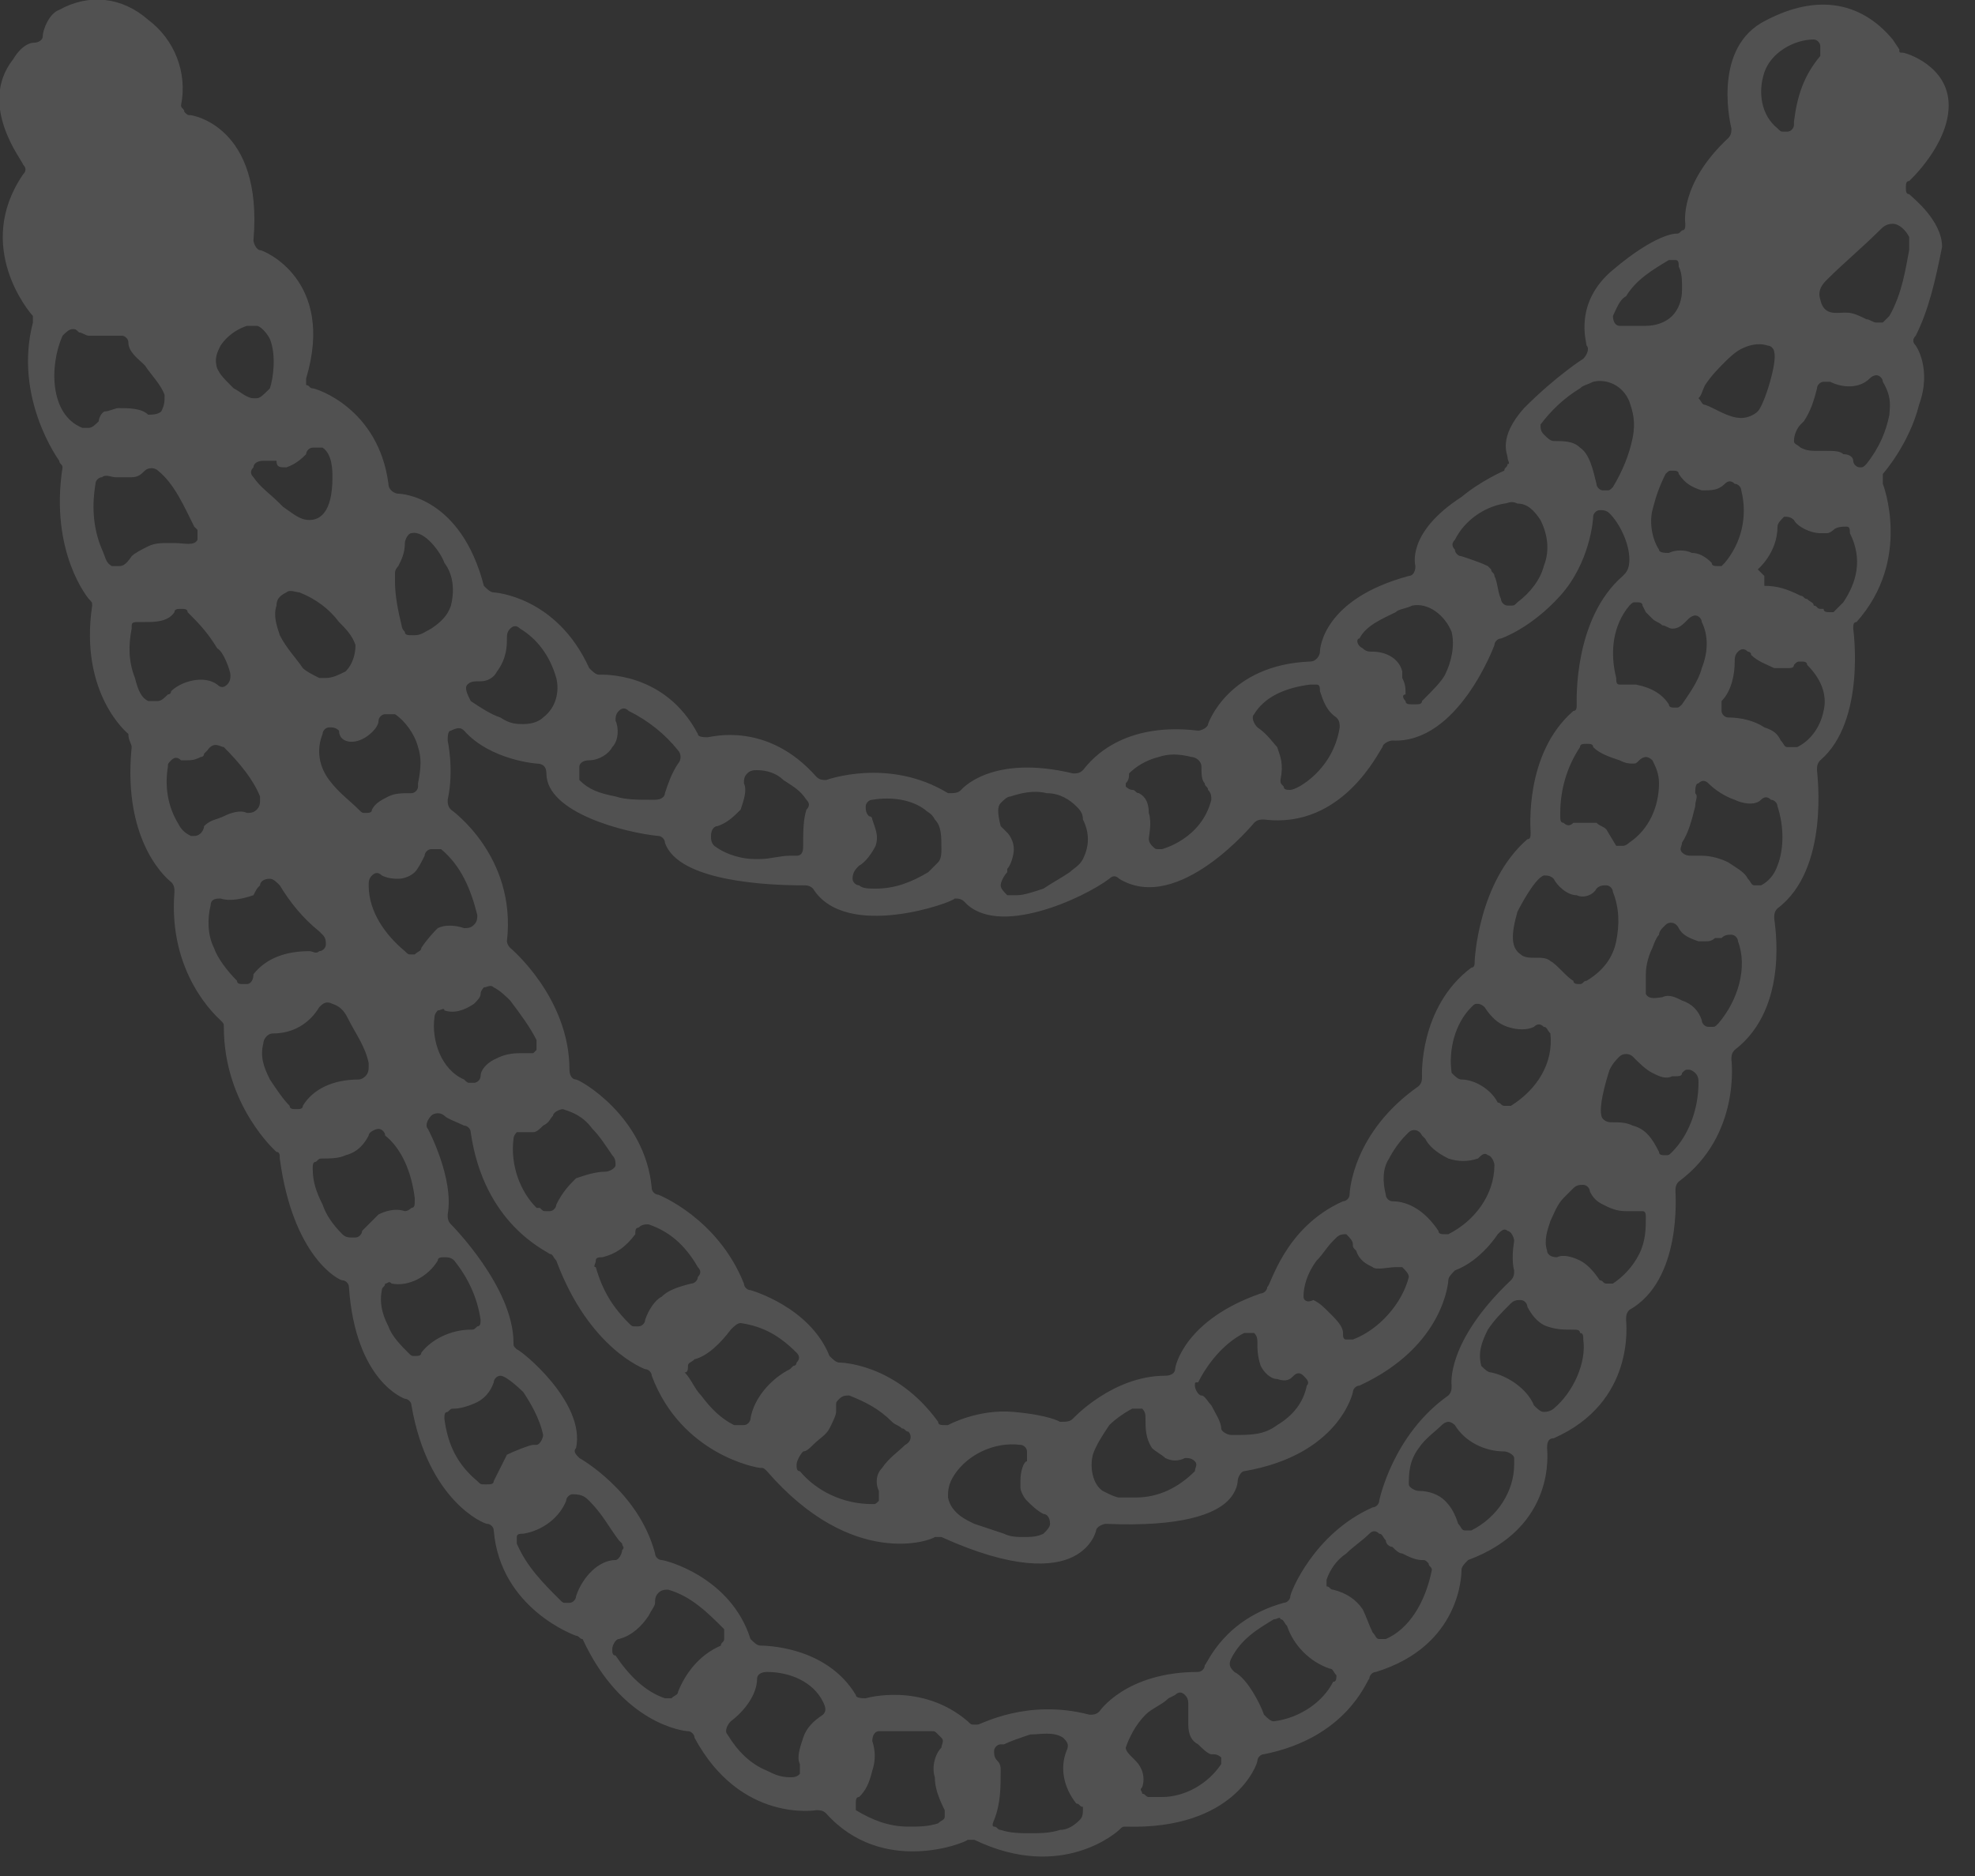 <svg width="60" height="57" viewBox="0 0 60 57" fill="none" xmlns="http://www.w3.org/2000/svg">
<rect x="0" y="0" width="60" height="57" fill="#333333" stroke="none"/>
<g opacity="0.15" clip-path="url(#clip0_305_240)">
<path d="M19.5 37.6L19.3 37.5L19.5 37.6Z" fill="white"/>
<path d="M58 5.9C57.9 5.9 57.9 5.8 57.9 5.7C57.9 5.6 57.9 5.5 58 5.5C58 5.5 59.2 4.4 59.2 3.2C59.2 2 57.9 1.6 57.8 1.6C57.7 1.6 57.7 1.6 57.7 1.5L57.5 1.2C56.5 2.98023e-06 55.1 -0.2 53.5 0.7C52 1.6 52.6 3.9 52.6 3.9C52.6 4 52.6 4.1 52.5 4.2C51 5.6 51.2 6.8 51.2 6.8C51.2 6.9 51.2 7 51.1 7C51 7.1 51 7.1 50.9 7.1C50.9 7.1 50.3 7.1 49 8.2C47.8 9.2 48.2 10.4 48.2 10.5C48.3 10.6 48.2 10.8 48.1 10.9C48.1 10.9 47.3 11.4 46.3 12.4C45.5 13.3 45.8 13.8 45.8 13.9C45.8 14 45.9 14.1 45.8 14.1C45.8 14.2 45.7 14.2 45.7 14.3C45.7 14.3 45 14.6 44.4 15.1C42.7 16.2 43 17.2 43 17.2C43 17.4 42.9 17.5 42.8 17.5C40.2 18.2 40.1 19.7 40.1 19.8C40.1 19.9 40 20.1 39.8 20.1C37.3 20.2 36.7 22 36.7 22C36.7 22.1 36.5 22.2 36.4 22.2C33.9 21.9 33 23.3 32.9 23.4C32.8 23.5 32.7 23.5 32.6 23.5C30.1 22.9 29.2 24 29.2 24C29.1 24.1 29 24.1 28.8 24.1C27 23 25.1 23.7 25.1 23.7C25 23.7 24.9 23.7 24.8 23.6C23.3 21.9 21.6 22.4 21.5 22.4C21.4 22.4 21.2 22.4 21.2 22.3C20.2 20.4 18.3 20.5 18.2 20.5C18.1 20.5 18 20.4 17.9 20.3C16.9 18.1 15 18 15 18C14.9 18 14.8 17.9 14.7 17.8C14 15.1 12.2 15 12.1 15C12 15 11.8 14.9 11.8 14.7C11.5 12.4 9.6 11.8 9.5 11.8C9.4 11.8 9.4 11.7 9.3 11.7C9.3 11.6 9.3 11.6 9.3 11.5C10.2 8.5 8 7.6 7.9 7.6C7.8 7.6 7.7 7.4 7.7 7.3C8 3.8 5.8 3.5 5.8 3.5C5.7 3.5 5.7 3.5 5.6 3.4C5.6 3.3 5.5 3.3 5.5 3.2C5.7 2.2 5.3 1.2 4.5 0.6C3.7 -0.1 2.7 -0.2 1.8 0.3C1.5 0.4 1.3 0.9 1.3 1.1C1.3 1.2 1.2 1.3 1 1.3C1 1.3 0.7 1.3 0.4 1.8C-0.7 3.2 0.7 4.9 0.7 5C0.8 5.1 0.8 5.2 0.7 5.3C-0.8 7.5 0.9 9.5 1 9.6C1 9.6 1 9.7 1 9.8C0.4 12.1 1.8 14 1.8 14C1.8 14.1 1.9 14.1 1.9 14.2C1.5 16.8 2.7 18.2 2.7 18.2C2.8 18.3 2.8 18.3 2.8 18.4C2.4 21.1 3.9 22.3 3.9 22.3C3.9 22.5 4 22.6 4 22.7C3.7 25.7 5.2 26.8 5.2 26.8C5.3 26.9 5.3 27 5.3 27.1C5.1 29.6 6.6 30.9 6.7 31C6.8 31.1 6.8 31.1 6.8 31.2C6.8 33.6 8.4 35 8.4 35C8.5 35 8.5 35.1 8.5 35.2C8.9 38.2 10.3 38.9 10.4 38.9C10.5 38.9 10.6 39 10.6 39.1C10.8 42 12.3 42.5 12.3 42.5C12.4 42.5 12.5 42.6 12.5 42.7C13 45.6 14.7 46.3 14.8 46.3C14.9 46.3 15 46.4 15 46.5C15.2 48.9 17.5 49.7 17.5 49.7C17.6 49.7 17.6 49.8 17.7 49.8C18.9 52.4 20.8 52.6 20.9 52.6C21 52.6 21.1 52.7 21.1 52.8C22.5 55.4 24.8 55 24.8 55C24.9 55 25 55 25.1 55.1C26.8 57 29.3 56 29.4 55.9H29.5H29.6C32.3 57.2 34 55.6 34 55.6C34.1 55.5 34.1 55.5 34.2 55.5C37.5 55.6 38.2 53.6 38.2 53.5C38.2 53.4 38.3 53.3 38.4 53.3C40.9 52.8 41.5 51.1 41.6 51C41.6 50.9 41.7 50.8 41.8 50.8C44.4 50 44.4 47.8 44.4 47.7C44.4 47.6 44.5 47.5 44.6 47.4C47.3 46.4 47 44.1 47 44C47 43.9 47 43.7 47.2 43.7C49.7 42.6 49.4 40.2 49.4 40.1C49.4 40 49.4 39.9 49.5 39.8C51.1 38.9 50.9 36.3 50.9 36.2C50.9 36.1 50.9 36 51 35.9C52.9 34.5 52.6 32.2 52.6 32.2C52.6 32.1 52.6 32 52.7 31.9C54.4 30.6 53.9 28 53.9 27.9C53.9 27.8 53.9 27.7 54 27.6C55.6 26.4 55.2 23.5 55.2 23.4C55.2 23.3 55.2 23.2 55.3 23.1C56.7 21.9 56.3 19.1 56.3 19.1C56.3 19 56.3 18.9 56.4 18.9C58.1 17 57.2 14.7 57.2 14.7C57.2 14.6 57.2 14.5 57.2 14.4C57.2 14.4 58 13.5 58.3 12.3C58.7 11.2 58.2 10.5 58.2 10.5C58.1 10.4 58.1 10.3 58.2 10.2C58.6 9.4 58.8 8.5 59 7.5C59 6.7 58.1 6 58 5.9ZM53.6 2.2C53.8 1.6 54.5 1.2 55.1 1.2C55.2 1.2 55.3 1.3 55.3 1.4C55.3 1.5 55.3 1.6 55.3 1.7C54.8 2.3 54.6 2.9 54.5 3.7V3.8C54.5 3.9 54.4 4 54.3 4H54.2C54.1 4 54.1 4 54 3.9C53.5 3.5 53.4 2.8 53.6 2.2ZM51.8 11.7C52 11.4 52.2 11.2 52.4 11C52.5 10.9 52.7 10.7 52.9 10.6C53.1 10.5 53.4 10.4 53.7 10.5C53.8 10.5 53.9 10.6 53.9 10.7C54 11 53.6 12.3 53.4 12.5C53.3 12.6 53.1 12.7 52.9 12.7C52.5 12.7 52.1 12.4 51.8 12.3C51.7 12.3 51.7 12.2 51.6 12.1C51.7 12 51.7 11.9 51.8 11.7ZM52.4 14.7C52.5 14.6 52.6 14.6 52.7 14.7C52.8 14.7 52.9 14.8 52.9 14.9C53.1 15.7 52.9 16.5 52.4 17.1L52.3 17.2H52.2C52.1 17.2 52 17.2 52 17.1C51.8 16.9 51.6 16.8 51.4 16.8C51.2 16.7 50.9 16.7 50.7 16.8C50.6 16.8 50.4 16.8 50.4 16.7C50.2 16.4 50.1 15.9 50.2 15.5C50.3 15.1 50.4 14.8 50.6 14.4C50.7 14.3 50.7 14.3 50.8 14.3C50.9 14.3 51 14.3 51 14.4C51.2 14.7 51.4 14.8 51.7 14.9C52 14.9 52.2 14.9 52.4 14.7ZM38.3 41.5C38.4 41.7 38.6 41.9 38.8 41.9C39.1 42 39.2 41.9 39.3 41.8C39.4 41.7 39.5 41.7 39.6 41.8C39.7 41.9 39.8 42 39.7 42.1C39.6 42.6 39.3 43 38.8 43.3C38.4 43.6 38 43.6 37.5 43.6H37.4C37.3 43.6 37.1 43.5 37.1 43.4C37.1 43.2 36.9 42.9 36.8 42.7C36.7 42.6 36.6 42.4 36.5 42.4C36.4 42.4 36.3 42.2 36.3 42.1C36.3 42 36.3 42 36.4 42C36.7 41.4 37.2 40.8 37.8 40.5C37.9 40.5 38 40.5 38.1 40.5C38.2 40.6 38.2 40.7 38.2 40.8C38.2 41 38.2 41.2 38.3 41.5ZM39.6 39.4C39.6 39.1 39.7 38.7 40 38.3C40.2 38.1 40.3 37.9 40.5 37.7L40.6 37.6C40.7 37.5 40.8 37.5 40.9 37.5C41 37.6 41.1 37.7 41.1 37.8C41.1 37.9 41.1 37.9 41.2 38C41.3 38.3 41.5 38.4 41.7 38.5C41.8 38.6 42.2 38.5 42.4 38.5C42.5 38.5 42.6 38.5 42.6 38.5C42.7 38.6 42.8 38.7 42.8 38.8C42.6 39.6 41.9 40.4 41.1 40.7H41H40.9C40.8 40.7 40.8 40.6 40.8 40.5C40.8 40.3 40.6 40.1 40.4 39.9C40.2 39.7 40.1 39.6 39.9 39.5C39.7 39.6 39.6 39.5 39.6 39.4ZM42.3 36.5C42.2 36.5 42.1 36.4 42.1 36.3C42 35.9 42 35.5 42.2 35.2C42.3 35 42.5 34.7 42.7 34.5L42.8 34.4C42.9 34.3 43.1 34.3 43.2 34.5L43.3 34.6C43.4 34.8 43.6 35 44 35.2C44.3 35.3 44.6 35.3 44.9 35.2C45 35.1 45.1 35 45.2 35.1C45.3 35.1 45.4 35.3 45.4 35.4C45.4 36.3 44.8 37.1 44 37.5H43.9C43.8 37.5 43.7 37.5 43.7 37.4C43.3 36.8 42.8 36.5 42.3 36.5ZM44.4 32.8C44.3 32.8 44.2 32.7 44.1 32.6C44 31.9 44.2 31.1 44.7 30.6C44.8 30.5 44.8 30.5 44.9 30.5C45 30.5 45.1 30.6 45.1 30.6C45.3 30.9 45.5 31.1 45.8 31.2C46.1 31.3 46.4 31.3 46.6 31.2C46.7 31.1 46.8 31.1 46.9 31.2C47 31.2 47 31.3 47.1 31.4C47.2 32.3 46.7 33.1 45.9 33.6H45.8H45.7C45.6 33.6 45.6 33.5 45.5 33.5C45.3 33.1 44.8 32.8 44.4 32.8ZM47.1 29.2C47 29.1 46.8 29.1 46.7 29.1H46.6C46.5 29.1 46.3 29.1 46.2 29C45.9 28.8 45.9 28.4 46.1 27.7C46.1 27.7 46.6 26.7 46.9 26.6C47 26.6 47.1 26.6 47.2 26.7C47.3 26.9 47.6 27.2 47.9 27.2C48.1 27.3 48.4 27.2 48.5 27C48.6 26.9 48.7 26.9 48.8 26.9C48.9 26.9 49 27 49 27.1C49.2 27.6 49.2 28.1 49.1 28.6C49 29.1 48.7 29.5 48.2 29.8C48.1 29.8 48.1 29.9 48 29.9C47.9 29.9 47.8 29.9 47.8 29.8C47.6 29.7 47.3 29.3 47.1 29.2ZM48.8 25.2C48.7 25.1 48.6 25.1 48.5 25C48.4 25 48.2 25 48 25C48 25 47.9 25 47.8 25C47.7 25.1 47.6 25.1 47.5 25C47.4 25 47.4 24.9 47.4 24.8V24.7C47.4 24 47.6 23.3 48 22.7C48 22.6 48.1 22.6 48.2 22.6C48.3 22.6 48.4 22.6 48.4 22.7C48.6 22.9 48.9 23 49.2 23.1C49.4 23.2 49.5 23.2 49.6 23.2C49.7 23.2 49.7 23.2 49.8 23.1C49.9 23 50 23 50 23C50.1 23 50.2 23.1 50.2 23.1C50.3 23.3 50.4 23.5 50.4 23.8C50.4 24.5 50.1 25.2 49.5 25.6C49.5 25.6 49.4 25.7 49.3 25.7C49.2 25.7 49.2 25.7 49.1 25.7L48.8 25.2ZM49.7 20.8C49.6 20.8 49.5 20.8 49.4 20.8C49.3 20.8 49.2 20.8 49.2 20.8C49.1 20.8 49.1 20.7 49.1 20.6C48.9 19.8 49 19 49.5 18.4C49.6 18.3 49.6 18.3 49.7 18.3C49.8 18.3 49.9 18.3 49.9 18.4L50 18.6C50.1 18.7 50.1 18.7 50.2 18.8C50.3 18.9 50.4 18.9 50.5 19C50.6 19 50.7 19.1 50.8 19.1C51 19.1 51.1 19 51.3 18.8C51.4 18.7 51.5 18.7 51.5 18.7C51.6 18.7 51.7 18.8 51.7 18.9C51.9 19.3 51.9 19.8 51.7 20.3C51.6 20.7 51.3 21.1 51.1 21.4C51 21.5 51 21.5 50.9 21.5C50.8 21.5 50.7 21.5 50.7 21.4C50.5 21.1 50.2 20.9 49.7 20.8ZM49.4 9C49.7 8.5 50.2 8.2 50.7 7.9C50.8 7.9 50.9 7.9 50.9 7.9C51 7.9 51 8 51 8.1C51.1 8.3 51.1 8.5 51.1 8.8C51.1 9.1 51 9.4 50.8 9.6C50.6 9.8 50.3 9.9 50 9.9C49.8 9.9 49.7 9.9 49.5 9.9C49.4 9.9 49.3 9.9 49.2 9.9C49.1 9.9 49 9.8 49 9.6C49.1 9.4 49.2 9.1 49.4 9ZM46.8 12.9C47.1 12.5 47.5 12.1 48 11.8C48.1 11.7 48.2 11.7 48.4 11.6C48.8 11.5 49.3 11.7 49.5 12.2C49.6 12.5 49.7 12.8 49.6 13.3C49.5 13.8 49.3 14.3 49 14.8C48.9 14.9 48.9 14.9 48.8 14.9C48.8 14.9 48.8 14.9 48.7 14.9C48.6 14.9 48.5 14.8 48.5 14.7C48.4 14.3 48.3 13.8 48 13.6C47.8 13.4 47.5 13.4 47.2 13.4C47.1 13.4 47 13.3 46.9 13.2C46.8 13.1 46.8 13 46.8 12.9ZM44.2 16.4C44.5 15.8 45.1 15.4 45.7 15.3C45.8 15.3 45.9 15.2 46.1 15.3C46.4 15.3 46.6 15.5 46.8 15.8C47 16.2 47.1 16.7 46.9 17.2C46.8 17.6 46.5 18 46.1 18.3C46 18.4 46 18.4 45.9 18.4C45.9 18.4 45.9 18.4 45.8 18.4C45.7 18.4 45.6 18.3 45.6 18.2C45.5 18 45.5 17.7 45.4 17.5C45.4 17.4 45.3 17.4 45.3 17.3L45.2 17.2C45 17.1 44.7 17 44.4 16.9C44.3 16.9 44.2 16.8 44.2 16.7C44.1 16.6 44.1 16.5 44.2 16.4ZM41.3 19.4C41.5 19 42 18.8 42.4 18.6C42.5 18.5 42.7 18.5 42.9 18.4C43.4 18.3 43.9 18.7 44.1 19.2C44.2 19.6 44.1 20.1 43.9 20.5C43.8 20.7 43.5 21 43.3 21.2L43.2 21.3C43.2 21.4 43.1 21.4 43 21.4H42.9C42.8 21.4 42.7 21.4 42.7 21.3C42.6 21.2 42.6 21.1 42.7 21.1C42.7 20.9 42.7 20.8 42.6 20.6V20.4C42.5 20 42.1 19.8 41.7 19.8C41.6 19.8 41.5 19.8 41.4 19.7C41.2 19.6 41.2 19.4 41.3 19.4ZM38.1 21.7C38.4 21.2 39 20.9 39.8 20.8C39.9 20.8 40 20.8 40 20.8C40.1 20.8 40.1 20.9 40.1 21C40.2 21.3 40.3 21.6 40.6 21.8C40.7 21.9 40.7 22 40.7 22.1C40.5 23.4 39.4 24 39.2 24C39.1 24 39 24 39 23.9C38.9 23.8 38.9 23.8 38.9 23.7C39 23.2 38.9 23 38.8 22.7C38.7 22.6 38.5 22.3 38.2 22.1C38.1 22 38 21.8 38.1 21.7ZM34.3 23.5C34.5 23.3 34.8 23.1 35.2 23C35.5 22.9 35.8 22.9 36.2 23C36.3 23 36.5 23.1 36.5 23.3C36.5 23.5 36.5 23.7 36.6 23.8C36.6 23.9 36.7 23.9 36.7 24C36.8 24.1 36.8 24.2 36.8 24.3C36.5 25.5 35.3 25.8 35.3 25.8C35.3 25.8 35.3 25.8 35.2 25.8C35.1 25.8 35.1 25.8 35 25.7C34.9 25.6 34.9 25.5 34.9 25.5C34.9 25.4 35 25 34.9 24.7C34.9 24.4 34.8 24.2 34.6 24.1C34.5 24.1 34.5 24 34.4 24C34.3 24 34.2 23.9 34.2 23.9V23.8C34.3 23.7 34.3 23.6 34.3 23.5ZM30.4 24.4C30.5 24.3 30.6 24.2 30.7 24.2C31 24.1 31.4 24 31.8 24.1C32.2 24.1 32.5 24.3 32.7 24.5C32.8 24.6 32.9 24.7 32.9 24.9C33.1 25.3 33.1 25.7 32.9 26.1C32.8 26.3 32.6 26.4 32.5 26.5C32.2 26.7 32 26.8 31.7 27C31.4 27.1 31.1 27.2 30.9 27.2C30.8 27.2 30.7 27.2 30.6 27.2C30.5 27.1 30.4 27 30.4 26.9C30.4 26.8 30.5 26.6 30.6 26.5V26.4C30.7 26.3 30.8 26 30.8 25.8C30.8 25.6 30.7 25.4 30.6 25.3C30.5 25.2 30.5 25.2 30.4 25.1C30.3 24.7 30.3 24.5 30.4 24.4ZM26.1 26.3C26.3 26.2 26.5 25.9 26.6 25.7C26.7 25.4 26.6 25.2 26.5 24.9C26.5 24.8 26.4 24.8 26.4 24.8C26.3 24.7 26.3 24.6 26.3 24.5C26.3 24.4 26.4 24.3 26.5 24.3C27.1 24.2 27.7 24.3 28.1 24.6C28.2 24.7 28.3 24.7 28.4 24.9C28.6 25.1 28.6 25.4 28.6 25.8C28.6 25.9 28.6 26.1 28.5 26.2C28.4 26.3 28.3 26.4 28.2 26.5C27.7 26.8 27.2 27 26.6 27C26.4 27 26.2 27 26.1 26.9C26 26.9 25.9 26.8 25.9 26.7C25.9 26.5 26 26.4 26.1 26.3ZM21.8 25.1C22.1 25 22.3 24.8 22.5 24.6C22.6 24.3 22.7 24 22.6 23.8C22.6 23.7 22.6 23.6 22.7 23.5C22.8 23.4 22.9 23.4 23 23.4C23.3 23.4 23.6 23.5 23.8 23.7C24.1 23.9 24.3 24 24.5 24.3C24.6 24.4 24.6 24.5 24.5 24.6C24.4 24.9 24.4 25.3 24.4 25.7C24.4 25.8 24.4 26 24.2 26H24.1C24.1 26 24.1 26 24 26C23.7 26 23.4 26.1 23.1 26.1C23 26.1 23 26.1 22.9 26.1C22.6 26.1 22.1 26 21.7 25.7C21.6 25.6 21.6 25.5 21.6 25.4C21.6 25.2 21.7 25.1 21.8 25.1ZM17.6 23.3C17.6 23.2 17.7 23.1 17.9 23.1C18.2 23.1 18.5 22.9 18.6 22.7C18.8 22.5 18.8 22.1 18.7 21.9C18.7 21.8 18.7 21.7 18.8 21.6C18.9 21.5 19 21.5 19.1 21.6C19.7 21.9 20.2 22.3 20.6 22.8C20.7 22.9 20.7 23.1 20.6 23.2C20.4 23.5 20.3 23.8 20.2 24.1C20.2 24.2 20.1 24.3 19.9 24.3H19.7C19.4 24.3 19 24.3 18.7 24.2C18.2 24.1 17.9 24 17.6 23.7C17.6 23.6 17.6 23.4 17.6 23.3ZM14.2 20.8C14.3 20.7 14.4 20.7 14.6 20.7C14.8 20.7 15 20.6 15.1 20.4C15.4 20 15.4 19.6 15.4 19.4C15.4 19.3 15.4 19.2 15.5 19.1C15.6 19 15.7 19 15.8 19.1C16.3 19.4 16.7 19.9 16.9 20.6C17 21 16.9 21.5 16.5 21.8C16.4 21.9 16.2 22 15.9 22C15.7 22 15.5 22 15.2 21.8C14.9 21.7 14.6 21.5 14.3 21.3C14.2 21.1 14.1 20.9 14.2 20.8ZM14.1 22.2C14.9 23.1 16.3 23.2 16.3 23.2C16.5 23.2 16.6 23.3 16.6 23.5C16.6 24.7 19 25.3 20 25.4C20.1 25.4 20.2 25.5 20.2 25.6C20.6 26.8 23.4 26.9 24.4 26.9C24.5 26.9 24.6 26.9 24.7 27C25.7 28.6 29 27.4 29 27.3C29.1 27.3 29.2 27.3 29.3 27.4C30.3 28.5 32.9 27.3 33.7 26.7C33.8 26.6 33.9 26.6 34 26.7C35.8 27.8 38.1 25 38.1 25C38.2 24.9 38.3 24.9 38.4 24.9C40.8 25.2 41.9 22.8 42 22.7C42 22.6 42.2 22.5 42.3 22.5C44.3 22.6 45.4 19.6 45.4 19.6C45.4 19.5 45.5 19.4 45.6 19.4C45.6 19.4 46.5 19.1 47.4 18.1C48.3 17.1 48.4 15.8 48.4 15.7C48.4 15.6 48.5 15.5 48.6 15.5C48.7 15.5 48.8 15.5 48.9 15.6C49.2 15.9 49.5 16.5 49.5 17C49.5 17.3 49.4 17.4 49.3 17.5C47.8 18.8 47.9 21.3 47.9 21.4C47.9 21.5 47.9 21.6 47.8 21.6C46.3 22.9 46.5 25.2 46.5 25.3C46.5 25.4 46.5 25.5 46.4 25.5C44.9 26.8 44.8 29.2 44.8 29.2C44.8 29.3 44.8 29.4 44.7 29.4C43.1 30.6 43.2 32.7 43.2 32.7C43.2 32.8 43.2 32.9 43.1 33C41.1 34.4 41 36.2 41 36.3C41 36.4 40.9 36.5 40.8 36.5C39 37.3 38.6 39.1 38.5 39.1C38.5 39.2 38.4 39.3 38.3 39.3C36 40.1 35.7 41.5 35.7 41.6C35.7 41.7 35.6 41.8 35.4 41.8C33.8 41.8 32.6 43.1 32.6 43.1C32.5 43.2 32.4 43.2 32.2 43.2C32.2 43.2 31.9 43 30.8 42.9C29.7 42.8 28.8 43.3 28.8 43.3H28.7C28.6 43.3 28.5 43.3 28.5 43.2C27.2 41.4 25.5 41.4 25.5 41.4C25.4 41.4 25.3 41.3 25.2 41.2C24.6 39.7 22.8 39.2 22.8 39.2C22.7 39.2 22.6 39.1 22.6 39C21.8 37 20 36.3 20 36.3C19.9 36.3 19.8 36.2 19.8 36.1C19.6 33.9 17.6 32.8 17.5 32.8C17.4 32.8 17.3 32.7 17.3 32.5C17.3 30.3 15.5 28.8 15.5 28.8C15.4 28.7 15.4 28.6 15.4 28.6C15.7 26 13.7 24.6 13.7 24.6C13.6 24.5 13.6 24.4 13.6 24.3C13.8 23.4 13.6 22.5 13.6 22.5C13.6 22.4 13.6 22.2 13.7 22.2C13.9 22.1 14 22.1 14.1 22.2ZM35 44C35.1 44.1 35.3 44.2 35.4 44.3C35.6 44.4 35.8 44.4 36 44.3C36.1 44.3 36.2 44.3 36.3 44.4C36.4 44.5 36.3 44.6 36.3 44.7C35.8 45.2 35.2 45.5 34.5 45.5C34.3 45.5 34.2 45.5 34 45.5C33.9 45.5 33.7 45.4 33.5 45.3C33.2 45.1 33.1 44.6 33.2 44.2C33.3 43.9 33.5 43.6 33.7 43.3C33.9 43.1 34.2 42.9 34.4 42.8C34.5 42.8 34.6 42.8 34.7 42.8C34.8 42.9 34.8 43 34.8 43.1C34.8 43.4 34.8 43.7 35 44ZM31 45.2C31 45.3 31.1 45.5 31.2 45.6C31.3 45.7 31.5 45.9 31.7 46C31.8 46 31.9 46.1 31.9 46.3C31.9 46.4 31.8 46.5 31.7 46.6C31.5 46.7 31.3 46.7 31.1 46.7C30.9 46.7 30.7 46.7 30.5 46.6C30.2 46.5 29.9 46.4 29.6 46.3C29.4 46.2 28.9 46 28.8 45.5C28.8 45.3 28.8 45.1 29 44.8C29.4 44.2 30.2 43.8 31 43.9C31.1 43.9 31.2 44 31.2 44.1C31.2 44.2 31.2 44.3 31.2 44.4C31.1 44.4 31 44.7 31 45C31 45.1 31 45.1 31 45.2ZM26.7 45.3C26.7 45.4 26.7 45.5 26.7 45.6C26.6 45.7 26.6 45.7 26.5 45.7C25.6 45.7 24.8 45.3 24.3 44.7C24.2 44.7 24.2 44.6 24.2 44.5C24.2 44.4 24.3 44.2 24.4 44.1C24.5 44.1 24.6 44 24.7 43.9C24.9 43.7 25.1 43.6 25.2 43.4C25.3 43.2 25.4 43 25.4 42.9C25.4 42.8 25.4 42.8 25.4 42.7C25.4 42.6 25.4 42.6 25.5 42.5C25.6 42.4 25.7 42.4 25.8 42.4C26.3 42.6 26.7 42.8 27.1 43.2C27.2 43.3 27.3 43.3 27.4 43.4C27.5 43.4 27.5 43.5 27.6 43.5C27.7 43.6 27.7 43.8 27.5 43.9C27.3 44.1 27 44.3 26.8 44.6C26.6 44.8 26.6 45.1 26.7 45.3ZM13.2 30.9C13.2 30.8 13.3 30.7 13.3 30.7C13.4 30.7 13.5 30.6 13.5 30.7C13.8 30.8 14.1 30.7 14.4 30.5C14.5 30.4 14.6 30.3 14.6 30.2C14.6 30.1 14.7 30 14.7 30C14.8 30 14.9 29.9 15 30C15.2 30.1 15.4 30.3 15.5 30.4C15.8 30.8 16.1 31.2 16.3 31.6C16.3 31.7 16.3 31.8 16.3 31.8C16.3 31.8 16.3 31.8 16.3 31.9L16.2 32C16.1 32 16 32 16 32C16 32 15.9 32 15.8 32C15.4 32 15.2 32.1 15 32.2C14.8 32.3 14.6 32.5 14.6 32.7C14.6 32.8 14.5 32.9 14.4 32.9H14.3C14.2 32.9 14.2 32.9 14.1 32.8C13.4 32.5 13.1 31.6 13.2 30.9ZM12.8 28.8C12.8 28.9 12.7 28.9 12.6 29H12.5C12.4 29 12.4 29 12.3 28.9C11.7 28.4 11.2 27.7 11.2 26.9C11.2 26.8 11.2 26.7 11.3 26.6C11.4 26.5 11.5 26.5 11.6 26.6C11.8 26.7 12 26.7 12.1 26.7C12.3 26.7 12.5 26.6 12.6 26.5C12.7 26.4 12.8 26.2 12.9 26C12.9 25.9 13 25.8 13.1 25.8C13.2 25.8 13.3 25.8 13.4 25.8C14 26.3 14.3 27 14.5 27.8C14.5 27.9 14.5 28 14.4 28.1C14.3 28.2 14.2 28.2 14.1 28.2C13.8 28.1 13.5 28.1 13.3 28.2C13.2 28.3 13 28.5 12.8 28.8ZM15.6 34.6C15.6 34.5 15.7 34.4 15.7 34.4C15.8 34.4 15.9 34.4 16 34.4C16 34.4 16.1 34.4 16.2 34.4C16.3 34.4 16.4 34.3 16.5 34.2C16.7 34.1 16.7 34 16.8 33.9C16.8 33.8 17 33.7 17.1 33.7C17.4 33.8 17.7 33.9 18 34.3C18.2 34.5 18.4 34.8 18.6 35.1C18.7 35.2 18.7 35.3 18.7 35.4C18.7 35.5 18.5 35.6 18.4 35.6C18.1 35.6 17.8 35.7 17.5 35.8C17.3 36 17.1 36.2 16.9 36.6C16.9 36.7 16.8 36.8 16.7 36.8C16.7 36.8 16.7 36.8 16.6 36.8C16.5 36.8 16.5 36.8 16.4 36.7H16.3C15.8 36.2 15.5 35.4 15.6 34.6ZM18.1 38.3C18.1 38.2 18.2 38.2 18.3 38.2C18.7 38.1 19 37.9 19.3 37.5C19.3 37.4 19.3 37.3 19.4 37.3C19.5 37.2 19.6 37.2 19.7 37.2C20.3 37.4 20.8 37.8 21.2 38.5C21.3 38.6 21.3 38.7 21.2 38.8C21.2 38.9 21.1 39 21 39C20.6 39.1 20.3 39.2 20.1 39.4C19.9 39.5 19.7 39.8 19.6 40.1C19.6 40.2 19.5 40.3 19.4 40.3H19.3C19.2 40.3 19.2 40.3 19.1 40.2C18.6 39.7 18.3 39.2 18.1 38.5C18 38.5 18.1 38.4 18.1 38.3ZM20.9 41.5C20.9 41.4 21 41.4 21.1 41.3C21.5 41.2 21.9 40.8 22.2 40.4C22.3 40.3 22.4 40.2 22.5 40.2C23.2 40.3 23.7 40.6 24.2 41.1C24.3 41.2 24.3 41.3 24.2 41.4C24.2 41.4 24.2 41.5 24.1 41.5L24 41.6C23.4 41.9 22.9 42.5 22.8 43.1C22.8 43.2 22.7 43.3 22.6 43.3H22.5C22.4 43.3 22.4 43.3 22.3 43.3C21.9 43.1 21.6 42.8 21.3 42.4C21.1 42.2 21 41.9 20.8 41.7C20.9 41.7 20.9 41.6 20.9 41.5ZM12 17.4C12 17.3 12.1 17.2 12.1 17.2C12.2 17 12.3 16.8 12.3 16.5C12.3 16.4 12.4 16.2 12.5 16.2C12.9 16.1 13.4 16.8 13.5 17.1C13.8 17.5 13.8 18 13.7 18.4C13.6 18.7 13.4 18.9 13.1 19.1C12.9 19.2 12.8 19.3 12.6 19.3C12.6 19.3 12.6 19.3 12.5 19.3C12.4 19.3 12.3 19.3 12.3 19.2C12.2 19.1 12.2 19 12.2 19C12.1 18.6 12 18.1 12 17.7C12 17.6 12 17.5 12 17.4ZM10.9 22.5C11.2 22.4 11.5 22.1 11.5 21.9C11.5 21.8 11.6 21.7 11.7 21.7C11.8 21.7 11.9 21.7 12 21.7C12.3 21.9 12.6 22.3 12.7 22.7C12.8 23 12.8 23.3 12.7 23.8V23.9C12.7 24 12.6 24.1 12.5 24.1C12.2 24.1 12 24.1 11.8 24.2C11.6 24.3 11.4 24.4 11.3 24.6C11.3 24.7 11.2 24.7 11.1 24.7C11 24.7 11 24.7 10.9 24.6C10.6 24.3 10.3 24.1 10 23.7C9.7 23.3 9.6 22.8 9.8 22.3C9.8 22.2 9.9 22.1 10 22.1C10.1 22.1 10.2 22.1 10.3 22.2C10.3 22.5 10.6 22.6 10.9 22.5ZM10.8 19.6C10.8 19.9 10.7 20.2 10.5 20.4C10.3 20.5 10.1 20.6 9.9 20.6C9.8 20.6 9.8 20.6 9.7 20.6C9.5 20.5 9.3 20.4 9.2 20.3C9 20 8.7 19.7 8.5 19.3C8.4 19 8.3 18.7 8.4 18.4C8.4 18.2 8.5 18.1 8.7 18C8.8 17.9 9 18 9.1 18C9.6 18.2 10 18.5 10.3 18.9C10.5 19.1 10.7 19.3 10.8 19.6ZM8.7 14.2C9 14.1 9.2 13.9 9.3 13.8C9.3 13.7 9.4 13.6 9.5 13.6C9.6 13.6 9.7 13.6 9.8 13.6C10.1 13.8 10.1 14.3 10.1 14.5C10.1 15.6 9.7 15.8 9.4 15.8C9.1 15.8 8.9 15.6 8.6 15.4L8.5 15.3C8.2 15 7.9 14.8 7.7 14.5C7.6 14.4 7.6 14.3 7.7 14.2C7.7 14.1 7.8 14 8 14C8.1 14 8.2 14 8.4 14C8.4 14.2 8.5 14.2 8.7 14.2ZM6.7 10.5C6.9 10.2 7.2 10 7.5 9.9C7.6 9.9 7.7 9.9 7.8 9.9C7.9 9.9 8.1 10.1 8.2 10.3C8.4 10.8 8.3 11.5 8.2 11.8C8 12 7.9 12.1 7.8 12.1H7.7C7.5 12.1 7.3 11.9 7.1 11.8L7 11.7C6.8 11.5 6.7 11.4 6.6 11.2C6.5 10.9 6.6 10.7 6.7 10.5ZM2.7 13C2.6 13 2.6 13 2.7 13C2.6 13 2.6 13 2.5 13C1.5 12.6 1.5 11.1 1.9 10.2C2 10.1 2.1 10 2.2 10C2.3 10 2.3 10 2.4 10.1C2.5 10.1 2.6 10.2 2.7 10.2C3 10.2 3.3 10.2 3.5 10.2C3.6 10.2 3.6 10.2 3.7 10.2C3.8 10.2 3.9 10.3 3.9 10.4C3.9 10.7 4.2 10.9 4.4 11.1C4.6 11.4 4.9 11.7 5 12C5 12.2 5 12.3 4.9 12.5C4.8 12.6 4.6 12.6 4.5 12.6C4.3 12.4 3.9 12.4 3.6 12.4C3.5 12.4 3.3 12.5 3.2 12.5C3.1 12.5 3 12.7 3 12.8C2.9 12.9 2.8 13 2.7 13ZM3.6 17.2C3.5 17.2 3.5 17.2 3.4 17.2C3.2 17.1 3.2 16.9 3.1 16.7C2.8 16 2.8 15.3 2.9 14.7C2.9 14.6 3 14.5 3.1 14.5C3.2 14.4 3.4 14.5 3.5 14.5C3.5 14.5 3.5 14.5 3.6 14.5C3.7 14.5 3.9 14.5 4 14.5C4.2 14.5 4.3 14.4 4.4 14.3C4.5 14.2 4.7 14.2 4.8 14.3C5.3 14.7 5.6 15.4 5.9 16L6 16.1C6 16.2 6 16.3 6 16.4C5.9 16.6 5.6 16.5 5.3 16.5C5.2 16.5 5.2 16.5 5.1 16.5C4.9 16.5 4.7 16.5 4.5 16.6C4.3 16.7 4.1 16.8 4 16.9C3.8 17.2 3.7 17.2 3.6 17.2ZM4.8 21.3H4.7C4.6 21.3 4.6 21.3 4.5 21.3C4.3 21.2 4.2 21 4.1 20.6C3.9 20.1 3.9 19.6 4 19.1V19C4 18.9 4.1 18.9 4.2 18.9C4.3 18.9 4.3 18.9 4.4 18.9C4.7 18.9 5.1 18.9 5.3 18.6C5.3 18.5 5.4 18.5 5.5 18.5C5.6 18.5 5.7 18.5 5.7 18.6C6 18.9 6.3 19.2 6.6 19.7C6.8 19.8 7 20.4 7 20.5C7 20.6 7 20.7 6.9 20.8C6.8 20.9 6.7 20.9 6.6 20.8C6.2 20.5 5.5 20.7 5.2 21C5.2 21 5.2 21.1 5.1 21.1C5 21.2 4.9 21.3 4.8 21.3ZM5.9 25.4H5.8C5.6 25.3 5.5 25.2 5.4 25C5.1 24.5 5 23.9 5.1 23.3C5.1 23.2 5.1 23.2 5.2 23.1C5.3 23 5.4 23 5.5 23.1C5.6 23.1 5.7 23.1 5.7 23.1C5.8 23.1 5.9 23.1 6.1 23C6.1 23 6.2 23 6.2 22.9C6.2 22.9 6.2 22.9 6.3 22.8C6.5 22.5 6.7 22.7 6.8 22.7C7.3 23.2 7.7 23.7 7.9 24.2V24.3C7.9 24.4 7.9 24.5 7.8 24.6C7.7 24.7 7.6 24.7 7.5 24.7C7.3 24.6 7 24.7 6.8 24.8C6.6 24.9 6.4 24.9 6.2 25.1C6.2 25.2 6.1 25.4 5.9 25.4ZM7.7 29.6C7.6 29.6 7.6 29.6 7.7 29.6C7.7 29.8 7.6 29.9 7.5 29.9H7.4C7.3 29.9 7.2 29.9 7.2 29.8C6.9 29.5 6.6 29.1 6.5 28.8C6.3 28.4 6.3 27.9 6.4 27.5C6.4 27.3 6.6 27.3 6.7 27.3C7 27.4 7.4 27.3 7.7 27.2C7.8 27 7.8 27 7.9 26.9C7.9 26.8 8 26.7 8.2 26.7C8.3 26.7 8.4 26.8 8.5 26.9C8.8 27.4 9.2 27.9 9.7 28.3L9.8 28.4C9.9 28.5 9.9 28.6 9.9 28.7C9.9 28.8 9.8 28.9 9.7 28.9C9.6 29 9.5 28.9 9.4 28.9C8.7 28.9 8.1 29.1 7.7 29.6C7.7 29.6 7.7 29.5 7.7 29.6ZM9.2 33.6C9.2 33.7 9.1 33.7 9 33.7C8.9 33.7 8.8 33.7 8.8 33.6C8.6 33.4 8.4 33.1 8.2 32.8C8 32.4 7.9 32.1 8 31.7C8 31.6 8.1 31.4 8.3 31.4C8.9 31.4 9.4 31.1 9.7 30.6C9.8 30.5 9.9 30.4 10.1 30.5C10.4 30.6 10.5 30.8 10.6 31C10.8 31.4 11.1 31.8 11.2 32.3V32.4C11.2 32.5 11.2 32.6 11.1 32.7C11 32.8 10.9 32.8 10.9 32.8C10.1 32.8 9.5 33.1 9.2 33.6ZM11 37.4C11 37.5 10.9 37.6 10.8 37.6C10.8 37.6 10.8 37.6 10.7 37.6C10.6 37.6 10.5 37.6 10.4 37.5C10.1 37.2 9.9 36.9 9.8 36.6C9.6 36.2 9.5 35.9 9.5 35.5C9.5 35.4 9.5 35.3 9.6 35.3C9.7 35.2 9.7 35.2 9.8 35.2C10 35.2 10.3 35.2 10.5 35.1C10.9 35 11.1 34.7 11.2 34.5C11.2 34.4 11.4 34.3 11.5 34.3C11.6 34.3 11.7 34.4 11.7 34.5C12.2 34.9 12.5 35.6 12.6 36.4V36.5C12.6 36.6 12.6 36.7 12.5 36.7C12.4 36.8 12.3 36.8 12.3 36.8C12 36.7 11.7 36.8 11.5 36.9C11.4 37 11.2 37.2 11 37.4ZM12.8 41.1C12.8 41.2 12.7 41.2 12.6 41.2C12.5 41.2 12.5 41.2 12.4 41.1C12.2 40.9 11.9 40.6 11.8 40.3C11.7 40.1 11.5 39.7 11.6 39.2C11.6 39.1 11.7 39.1 11.7 39C11.8 39 11.8 38.9 11.9 39C12.4 39.1 13 38.8 13.3 38.3C13.3 38.2 13.4 38.2 13.5 38.2C13.6 38.2 13.7 38.2 13.8 38.3C14.2 38.8 14.5 39.4 14.6 40.1C14.6 40.2 14.6 40.3 14.5 40.3C14.4 40.4 14.4 40.4 14.3 40.4C13.7 40.4 13.1 40.7 12.8 41.1ZM15 45C15 45.1 14.9 45.1 14.8 45.1C14.8 45.1 14.8 45.1 14.7 45.1C14.6 45.1 14.6 45.1 14.5 45C13.9 44.5 13.6 43.9 13.5 43.1C13.5 43 13.5 42.9 13.6 42.9C13.7 42.8 13.7 42.8 13.8 42.8C14 42.8 14.3 42.7 14.5 42.6C14.7 42.5 14.9 42.3 15 42C15 41.9 15.1 41.8 15.2 41.8C15.4 41.8 15.9 42.3 15.9 42.3C16.1 42.6 16.4 43.1 16.5 43.6C16.5 43.7 16.4 43.9 16.3 43.9H16.2C16.1 43.9 15.6 44.1 15.4 44.2C15.3 44.4 15.2 44.6 15 45ZM17.5 48.5C17.5 48.6 17.4 48.7 17.3 48.7C17.3 48.7 17.3 48.7 17.2 48.7C17.1 48.7 17.1 48.7 17 48.6C16.5 48.1 16 47.6 15.7 46.9C15.7 46.8 15.7 46.7 15.7 46.7C15.7 46.6 15.8 46.6 15.9 46.6C16.5 46.5 17 46.1 17.2 45.6C17.2 45.5 17.3 45.4 17.4 45.4C17.7 45.4 17.8 45.5 17.9 45.6C18.3 46 18.5 46.4 18.8 46.8L18.9 46.9C18.9 47 19 47 18.9 47.1C18.9 47.2 18.8 47.4 18.7 47.4C18.2 47.4 17.7 47.9 17.5 48.5ZM22 49.8C22 49.9 21.9 49.9 21.9 50C21.2 50.3 20.8 50.9 20.6 51.4C20.6 51.5 20.5 51.5 20.4 51.6H20.3H20.2C19.6 51.4 19.1 50.9 18.7 50.3C18.6 50.3 18.6 50.2 18.6 50.1C18.6 50 18.7 49.8 18.8 49.8C19.2 49.7 19.5 49.4 19.7 49.1C19.8 48.9 19.9 48.8 19.9 48.7C19.9 48.6 19.9 48.5 20 48.4C20.1 48.3 20.2 48.3 20.3 48.3C21 48.5 21.5 49 22 49.5C22 49.6 22 49.7 22 49.8ZM25 52.1C24.7 52.3 24.5 52.5 24.4 52.8C24.3 53.1 24.2 53.4 24.3 53.6C24.3 53.7 24.3 53.8 24.3 53.9C24.2 54 24.1 54 24 54C23.7 54 23.5 53.9 23.3 53.8C22.8 53.6 22.4 53.2 22.1 52.7C22 52.6 22.1 52.4 22.2 52.3C22.6 52 23 51.5 23 51C23 50.9 23.1 50.8 23.3 50.8C24 50.8 24.7 51.1 25 51.7C25.1 51.9 25.1 52 25 52.1ZM28.7 55.2C28.7 55.3 28.6 55.3 28.5 55.4C28.2 55.5 27.9 55.5 27.6 55.5C27 55.5 26.5 55.3 26 55C26 55 26 54.9 26 54.8C26 54.7 26 54.6 26.1 54.6C26.3 54.4 26.4 54.2 26.5 53.8C26.6 53.5 26.6 53.2 26.5 52.9C26.5 52.7 26.6 52.6 26.7 52.6C26.9 52.6 27 52.6 27.1 52.6H27.2C27.5 52.6 27.9 52.6 28.3 52.6C28.4 52.6 28.4 52.6 28.5 52.7L28.6 52.8C28.7 52.9 28.6 53 28.6 53.1C28.4 53.3 28.3 53.7 28.4 54C28.4 54.3 28.5 54.6 28.7 55C28.7 55.1 28.7 55.2 28.7 55.2ZM32.8 55.3C32.6 55.5 32.4 55.6 32.2 55.6C31.9 55.7 31.6 55.7 31.3 55.7C31 55.7 30.7 55.7 30.4 55.6C30.3 55.6 30.3 55.5 30.2 55.5C30.1 55.5 30.2 55.3 30.2 55.3C30.4 54.8 30.4 54.3 30.4 53.8C30.4 53.7 30.4 53.6 30.3 53.5C30.2 53.4 30.2 53.3 30.2 53.2C30.2 53.1 30.3 53 30.4 53H30.5C30.7 52.9 31 52.8 31.3 52.7C31.6 52.7 32 52.6 32.3 52.8C32.4 52.9 32.5 53 32.4 53.2C32.2 53.7 32.3 54.3 32.7 54.8C32.8 54.8 32.8 54.9 32.9 54.9C32.9 55.1 32.9 55.2 32.8 55.3ZM33.4 52C33.3 52.1 33.2 52.1 33.1 52.1C31.2 51.6 29.8 52.4 29.7 52.4H29.6C29.5 52.4 29.5 52.4 29.4 52.3C28 51.1 26.3 51.6 26.3 51.6C26.2 51.6 26 51.6 26 51.5C25.1 50 23.2 50 23.1 50C23 50 22.9 49.9 22.8 49.8C22.2 47.9 20.2 47.4 20.1 47.4C20 47.4 19.9 47.3 19.9 47.2C19.4 45.3 17.6 44.3 17.6 44.3C17.5 44.2 17.4 44.1 17.5 44C17.8 42.6 15.8 41 15.7 41C15.6 40.9 15.6 40.9 15.6 40.8C15.6 39.1 13.7 37.2 13.7 37.2C13.6 37.1 13.6 37 13.6 36.9C13.8 35.8 13 34.3 13 34.3C12.9 34.2 13 34 13.1 33.9C13.2 33.8 13.4 33.8 13.5 33.9C13.6 34 13.9 34.1 14.1 34.2C14.2 34.2 14.3 34.3 14.3 34.4C14.7 37.2 16.6 38 16.7 38.1C16.8 38.1 16.8 38.2 16.9 38.3C17.9 41 19.6 41.6 19.6 41.6C19.7 41.6 19.8 41.7 19.8 41.8C20.7 44.2 23 44.6 23.1 44.6C23.2 44.6 23.2 44.6 23.3 44.7C25.9 47.7 28.3 46.8 28.4 46.7C28.5 46.7 28.6 46.7 28.6 46.7C30.8 47.7 32 47.6 32.6 47.3C33.2 47 33.3 46.5 33.3 46.5C33.3 46.4 33.5 46.3 33.6 46.3C35.9 46.4 36.9 46 37.3 45.6C37.6 45.3 37.6 45 37.6 45C37.6 44.9 37.7 44.7 37.8 44.7C40.7 44.2 41.1 42.3 41.1 42.3C41.1 42.2 41.2 42.1 41.3 42.1C43.9 40.9 44 38.9 44 38.9C44 38.8 44.1 38.7 44.2 38.6C45 38.3 45.5 37.5 45.5 37.5C45.6 37.4 45.7 37.3 45.8 37.4C45.9 37.4 46 37.6 46 37.7C45.9 38.3 46 38.6 46 38.6C46 38.7 46 38.8 45.9 38.9C43.9 40.8 44.1 42.1 44.1 42.1C44.1 42.2 44.1 42.3 44 42.4C42.3 43.6 41.9 45.6 41.9 45.6C41.9 45.7 41.8 45.8 41.7 45.8C39.9 46.6 39.2 48.4 39.2 48.5C39.2 48.6 39.1 48.7 39 48.7C37.2 49.2 36.7 50.5 36.6 50.6C36.6 50.7 36.5 50.8 36.4 50.8C34.2 50.8 33.4 52 33.4 52ZM37.1 53.6C36.7 54.2 36 54.6 35.3 54.6C35.2 54.6 35.1 54.6 34.9 54.6C34.8 54.6 34.8 54.5 34.7 54.5C34.7 54.4 34.6 54.4 34.7 54.3C34.8 54 34.7 53.7 34.5 53.5L34.4 53.4C34.3 53.3 34.2 53.2 34.2 53.1C34.3 52.8 34.5 52.4 34.8 52.1C35 51.9 35.3 51.8 35.5 51.6L35.7 51.5C35.8 51.4 35.9 51.4 36 51.5C36.1 51.6 36.1 51.7 36.1 51.8C36.1 52 36.1 52.2 36.1 52.4C36.1 52.7 36.2 52.9 36.4 53C36.5 53.1 36.7 53.3 36.8 53.3C36.9 53.3 37 53.3 37.1 53.4C37.1 53.4 37.1 53.5 37.1 53.6ZM40.5 51.1C40.2 51.7 39.5 52.2 38.7 52.3C38.6 52.3 38.5 52.2 38.4 52.1C38.3 51.8 37.9 51 37.5 50.8C37.4 50.7 37.3 50.6 37.4 50.4C37.7 49.8 38.2 49.5 38.7 49.2C38.8 49.2 38.9 49.1 38.9 49.2C39 49.2 39 49.3 39.1 49.4C39.3 50 39.8 50.5 40.4 50.7C40.5 50.7 40.5 50.8 40.6 50.9C40.6 51 40.6 51.1 40.5 51.1ZM42.1 49.8H42H41.9C41.8 49.8 41.8 49.7 41.7 49.6C41.6 49.4 41.5 49.1 41.4 48.9C41.2 48.6 40.9 48.4 40.5 48.3C40.4 48.3 40.4 48.2 40.3 48.2C40.3 48.1 40.3 48 40.3 48C40.4 47.7 40.6 47.4 40.9 47.2C41.1 47 41.4 46.8 41.6 46.6C41.7 46.5 41.8 46.5 41.9 46.6C42 46.6 42 46.7 42.1 46.8C42.1 46.9 42.2 47 42.3 47C42.4 47.1 42.5 47.2 42.6 47.2C42.8 47.3 43 47.4 43.2 47.4C43.3 47.4 43.3 47.4 43.4 47.5C43.4 47.6 43.5 47.6 43.5 47.7C43.3 48.7 42.8 49.5 42.1 49.8ZM44.7 46.5H44.6H44.5C44.4 46.5 44.4 46.4 44.3 46.3C44.2 46 44.1 45.8 43.9 45.6C43.7 45.4 43.4 45.3 43.1 45.3C43 45.3 42.8 45.2 42.8 45.1C42.8 44.8 42.8 44.4 43.1 44C43.3 43.7 43.6 43.5 43.8 43.3C43.9 43.2 44 43.2 44 43.2C44.1 43.2 44.2 43.3 44.2 43.3C44.5 43.8 45.1 44.1 45.7 44.1C45.8 44.1 46 44.2 46 44.3C46 44.4 46 44.4 46 44.5C46 45.3 45.5 46.1 44.7 46.5ZM47.2 42.8C47.2 42.8 47.1 42.9 46.9 42.9C46.8 42.9 46.7 42.8 46.6 42.7C46.4 42.2 45.8 41.8 45.3 41.7C45.2 41.7 45.1 41.6 45 41.5C44.9 41.1 45 40.8 45.2 40.4C45.4 40.1 45.6 39.9 45.9 39.6C46 39.5 46.1 39.5 46.2 39.5C46.3 39.5 46.4 39.6 46.4 39.7C46.5 39.9 46.7 40.2 47 40.3C47.3 40.4 47.5 40.4 47.8 40.4C47.9 40.4 48 40.4 48 40.5C48.1 40.5 48.1 40.6 48.1 40.7C48.2 41.4 47.8 42.3 47.2 42.8ZM49.8 38.1C49.6 38.5 49.3 38.8 49 39H48.9H48.8C48.7 39 48.7 38.9 48.6 38.9C48.4 38.6 48.2 38.4 48 38.3C47.8 38.2 47.5 38.1 47.3 38.2C47.1 38.2 47 38.1 47 38C46.9 37.7 47 37.4 47.1 37.1C47.2 36.9 47.3 36.6 47.5 36.4C47.6 36.3 47.7 36.2 47.8 36.1C47.9 36 48 36 48.1 36C48.2 36 48.3 36.1 48.3 36.2C48.4 36.4 48.5 36.5 48.7 36.6C48.9 36.7 49.1 36.8 49.4 36.8C49.4 36.8 49.5 36.8 49.6 36.8C49.7 36.8 49.8 36.8 49.9 36.8C50 36.8 50 36.9 50 37C50 37.3 50 37.7 49.8 38.1ZM50.8 35C50.8 35 50.8 35.1 50.8 35C50.7 35.1 50.7 35.1 50.6 35.1C50.5 35.1 50.4 35.1 50.4 35C50.2 34.6 50 34.3 49.6 34.2C49.4 34.1 49.2 34.1 49 34.1C48.9 34.1 48.8 34.1 48.7 34C48.5 33.8 48.8 32.8 48.9 32.5C49 32.3 49.1 32.2 49.2 32.1C49.3 32 49.5 32 49.6 32.1C49.8 32.3 50 32.5 50.2 32.6C50.4 32.7 50.6 32.8 50.8 32.7H50.9C51 32.7 51.1 32.7 51.1 32.6C51.2 32.5 51.2 32.5 51.3 32.5C51.4 32.5 51.5 32.6 51.5 32.6C51.6 32.7 51.6 32.8 51.6 32.9C51.6 33.7 51.3 34.5 50.8 35ZM52.2 31.1C52.1 31.2 52.1 31.2 52 31.2H51.9C51.8 31.2 51.7 31.1 51.7 31C51.6 30.7 51.4 30.5 51.1 30.4C50.9 30.3 50.7 30.2 50.5 30.3C50.4 30.3 50.1 30.4 50 30.2C50 30 50 29.8 50 29.6C50 29.3 50.1 29 50.2 28.8C50.2 28.8 50.3 28.5 50.4 28.4C50.4 28.3 50.5 28.2 50.5 28.2L50.6 28.1C50.7 28 50.9 28 51 28.2C51.1 28.4 51.3 28.5 51.6 28.6C51.7 28.6 51.7 28.6 51.8 28.6C51.9 28.6 52 28.6 52.1 28.5H52.2H52.3C52.4 28.4 52.5 28.4 52.6 28.4C52.7 28.4 52.8 28.5 52.8 28.6C53.1 29.4 52.8 30.4 52.2 31.1ZM54 26.3C53.9 26.6 53.7 26.8 53.5 26.9H53.4H53.3C53.2 26.9 53.2 26.8 53.1 26.7C53 26.5 52.8 26.4 52.5 26.2C52.3 26.1 52 26 51.7 26H51.6C51.5 26 51.5 26 51.4 26C51.3 26 51.2 26 51.1 25.9C51 25.8 51.1 25.7 51.1 25.6C51.3 25.3 51.4 24.9 51.5 24.5C51.5 24.3 51.6 24.2 51.5 24.1C51.5 24 51.5 23.8 51.6 23.8C51.7 23.7 51.8 23.7 51.9 23.8C52.1 24 52.4 24.2 52.7 24.3C52.9 24.4 53.3 24.5 53.5 24.3C53.6 24.2 53.7 24.2 53.8 24.3C53.9 24.3 54 24.4 54 24.5C54.2 25.1 54.2 25.8 54 26.3ZM55.4 21.6C55.3 22.1 55 22.5 54.6 22.7C54.6 22.7 54.5 22.7 54.4 22.7H54.3C54.2 22.7 54.2 22.6 54.1 22.5C54 22.3 53.9 22.2 53.6 22.1C53.3 21.9 52.9 21.8 52.5 21.8C52.4 21.8 52.3 21.7 52.3 21.6C52.3 21.5 52.3 21.4 52.3 21.3C52.6 21 52.7 20.5 52.7 20.1C52.7 20 52.7 19.9 52.8 19.8C52.9 19.7 53 19.7 53.1 19.8C53.1 19.8 53.2 19.8 53.2 19.9C53.4 20.1 53.7 20.2 53.9 20.3C54 20.3 54.2 20.3 54.3 20.3C54.4 20.3 54.5 20.3 54.5 20.2C54.6 20.1 54.6 20.1 54.7 20.1C54.8 20.1 54.9 20.1 54.9 20.2C55.4 20.7 55.5 21.2 55.4 21.6ZM56 18.3C55.9 18.4 55.8 18.5 55.7 18.6H55.6C55.5 18.6 55.4 18.6 55.4 18.5C55.4 18.5 55.4 18.5 55.3 18.5C55.2 18.5 55.2 18.4 55.1 18.4C55.1 18.3 55 18.3 54.9 18.2C54.8 18.2 54.8 18.1 54.7 18.1C54.3 17.9 54 17.8 53.6 17.8V17.5L53.4 17.3C53.4 17.3 54 16.8 54 16C54 15.9 54.1 15.8 54.2 15.7C54.3 15.7 54.4 15.7 54.5 15.8C54.6 16 55 16.2 55.3 16.2C55.4 16.2 55.4 16.2 55.5 16.2C55.6 16.2 55.7 16.1 55.7 16.1C55.8 16 56 16 56.1 16C56.2 16 56.2 16.1 56.2 16.2C56.6 17 56.4 17.7 56 18.3ZM57.4 12.6C57.3 13.1 57.1 13.6 56.7 14.1C56.6 14.2 56.6 14.2 56.5 14.2C56.4 14.2 56.3 14.1 56.3 14C56.3 13.9 56.2 13.8 56 13.8C55.9 13.7 55.7 13.7 55.5 13.7C55.5 13.7 55.4 13.7 55.3 13.7C55 13.7 54.9 13.7 54.7 13.6C54.6 13.5 54.5 13.5 54.5 13.4C54.5 13.2 54.6 13 54.7 12.9C54.7 12.9 54.7 12.9 54.8 12.8C55 12.5 55.1 12.2 55.2 11.8C55.2 11.7 55.3 11.6 55.4 11.6C55.5 11.6 55.6 11.6 55.6 11.6C56 11.8 56.5 11.8 56.8 11.5C56.9 11.4 57 11.4 57 11.4C57.1 11.4 57.2 11.5 57.2 11.6C57.5 12.1 57.4 12.4 57.4 12.6ZM58 7.6C57.9 8.1 57.8 8.9 57.4 9.6C57.4 9.6 57.3 9.7 57.2 9.8C57.1 9.8 57.1 9.8 57 9.8C56.9 9.8 56.8 9.7 56.7 9.7C56.5 9.6 56.3 9.5 56.1 9.5H56C55.8 9.5 55.4 9.6 55.3 9.1C55.2 8.8 55.4 8.6 55.5 8.5C56 8 56.6 7.5 57.1 7C57.2 6.9 57.3 6.8 57.5 6.8C57.7 6.8 57.9 7 58 7.2C58 7.4 58 7.5 58 7.6Z" fill="white"/>
</g>
<defs>
<clipPath id="clip0_305_240">
<rect width="59.2" height="56.6" fill="white"/>
</clipPath>
</defs>
</svg>
